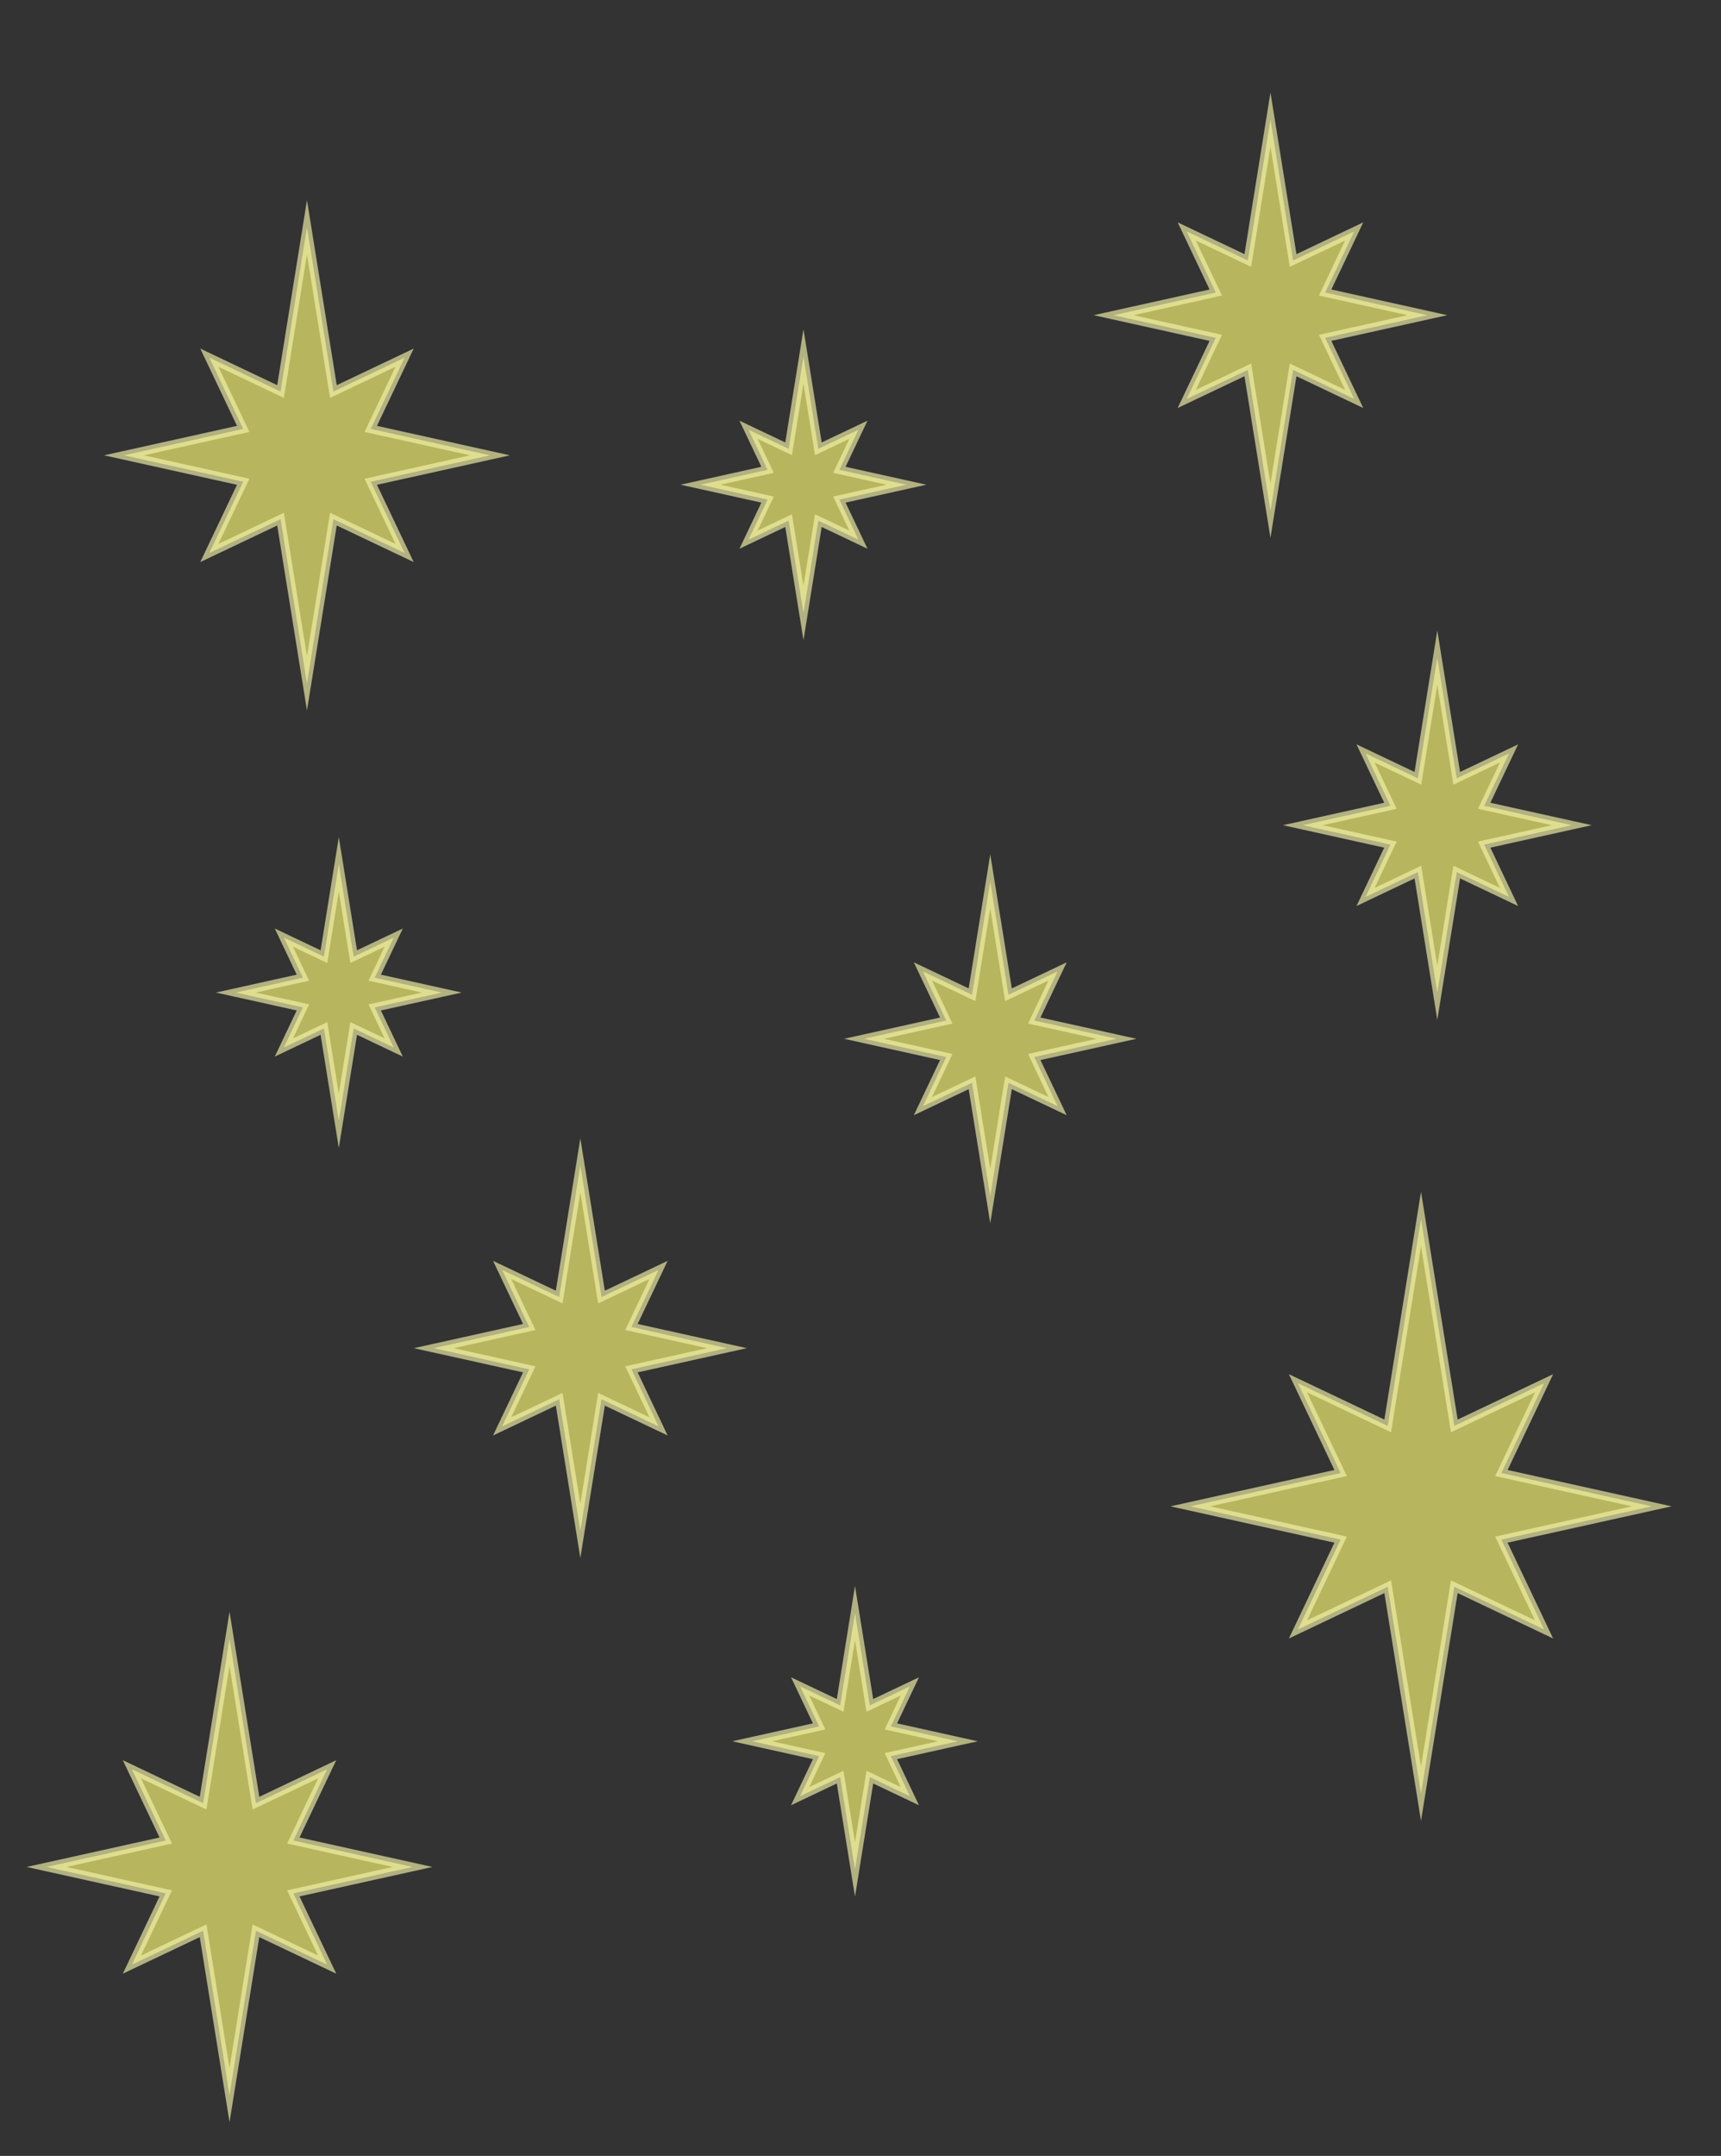<?xml version="1.0" encoding="utf-8"?>
<!-- Generator: Adobe Illustrator 17.1.0, SVG Export Plug-In . SVG Version: 6.00 Build 0)  -->
<!DOCTYPE svg PUBLIC "-//W3C//DTD SVG 1.1//EN" "http://www.w3.org/Graphics/SVG/1.1/DTD/svg11.dtd">
<svg version="1.1" id="Layer_1" xmlns="http://www.w3.org/2000/svg" xmlns:xlink="http://www.w3.org/1999/xlink" x="0px" y="0px"
	 viewBox="0 0 200 250.47" enable-background="new 0 0 200 250.47" xml:space="preserve">
<rect x="0" y="0" width="200" height="250.47" fill="#333333" stroke="none"/>
<polygon opacity="0.66" fill="#FCF875" stroke="#F4F2A8" stroke-miterlimit="10" points="35.674,26.405 38.744,45.488 
	47.019,41.554 43.085,49.829 56.943,52.899 43.085,55.969 47.019,64.244 38.744,60.311 35.674,79.394 32.604,60.311 24.329,64.244 
	28.263,55.969 14.405,52.899 28.263,49.829 24.329,41.554 32.604,45.488 "/>
<polygon opacity="0.66" fill="#FCF875" stroke="#F4F2A8" stroke-miterlimit="10" points="165.138,141.612 169.007,165.662 
	179.436,160.705 174.478,171.134 191.943,175.003 174.478,178.872 179.436,189.301 169.007,184.343 165.138,208.394 
	161.269,184.343 150.84,189.301 155.797,178.872 138.332,175.003 155.797,171.134 150.84,160.705 161.269,165.662 "/>
<polygon opacity="0.66" fill="#FCF875" stroke="#F4F2A8" stroke-miterlimit="10" points="167.031,76.405 169.287,90.425 
	175.366,87.535 172.477,93.615 182.658,95.87 172.477,98.126 175.366,104.205 169.287,101.316 167.031,115.336 164.776,101.316 
	158.696,104.205 161.586,98.126 151.405,95.87 161.586,93.615 158.696,87.535 164.776,90.425 "/>
<polygon opacity="0.66" fill="#FCF875" stroke="#F4F2A8" stroke-miterlimit="10" points="147.642,13.9 150.274,30.263 157.37,26.89 
	153.997,33.986 165.88,36.618 153.997,39.25 157.37,46.346 150.274,42.973 147.642,59.336 145.01,42.973 137.914,46.346 
	141.287,39.25 129.405,36.618 141.287,33.986 137.914,26.89 145.01,30.263 "/>
<polygon opacity="0.66" fill="#FCF875" stroke="#F4F2A8" stroke-miterlimit="10" points="93.373,41.405 95.1,52.143 99.756,49.929 
	97.543,54.585 105.341,56.313 97.543,58.04 99.756,62.696 95.1,60.483 93.373,71.221 91.645,60.483 86.989,62.696 89.202,58.04 
	81.405,56.313 89.202,54.585 86.989,49.929 91.645,52.143 "/>
<polygon opacity="0.66" fill="#FCF875" stroke="#F4F2A8" stroke-miterlimit="10" points="39.373,100.405 41.1,111.143 
	45.756,108.929 43.543,113.585 51.341,115.313 43.543,117.04 45.756,121.696 41.1,119.483 39.373,130.221 37.645,119.483 
	32.989,121.696 35.202,117.04 27.405,115.313 35.202,113.585 32.989,108.929 37.645,111.143 "/>
<polygon opacity="0.66" fill="#FCF875" stroke="#F4F2A8" stroke-miterlimit="10" points="26.674,190.405 29.744,209.488 
	38.019,205.554 34.085,213.829 47.943,216.899 34.085,219.969 38.019,228.244 29.744,224.311 26.674,243.394 23.604,224.311 
	15.329,228.244 19.263,219.969 5.405,216.899 19.263,213.829 15.329,205.554 23.604,209.488 "/>
<polygon opacity="0.66" fill="#FCF875" stroke="#F4F2A8" stroke-miterlimit="10" points="115.079,102.405 117.197,115.571 
	122.906,112.857 120.192,118.566 129.753,120.684 120.192,122.802 122.906,128.511 117.197,125.797 115.079,138.963 
	112.961,125.797 107.252,128.511 109.966,122.802 100.405,120.684 109.966,118.566 107.252,112.857 112.961,115.571 "/>
<polygon opacity="0.66" fill="#FCF875" stroke="#F4F2A8" stroke-miterlimit="10" points="99.36,187.405 101.086,198.132 
	105.738,195.921 103.527,200.572 111.316,202.298 103.527,204.023 105.738,208.675 101.086,206.464 99.36,217.191 97.635,206.464 
	92.983,208.675 95.194,204.023 87.405,202.298 95.194,200.572 92.983,195.921 97.635,198.132 "/>
<polygon opacity="0.66" fill="#FCF875" stroke="#F4F2A8" stroke-miterlimit="10" points="67.442,135.405 69.901,150.691 
	76.53,147.54 73.379,154.168 84.479,156.628 73.379,159.087 76.53,165.715 69.901,162.564 67.442,177.85 64.983,162.564 
	58.354,165.715 61.505,159.087 50.405,156.628 61.505,154.168 58.354,147.54 64.983,150.691 "/>
</svg>
